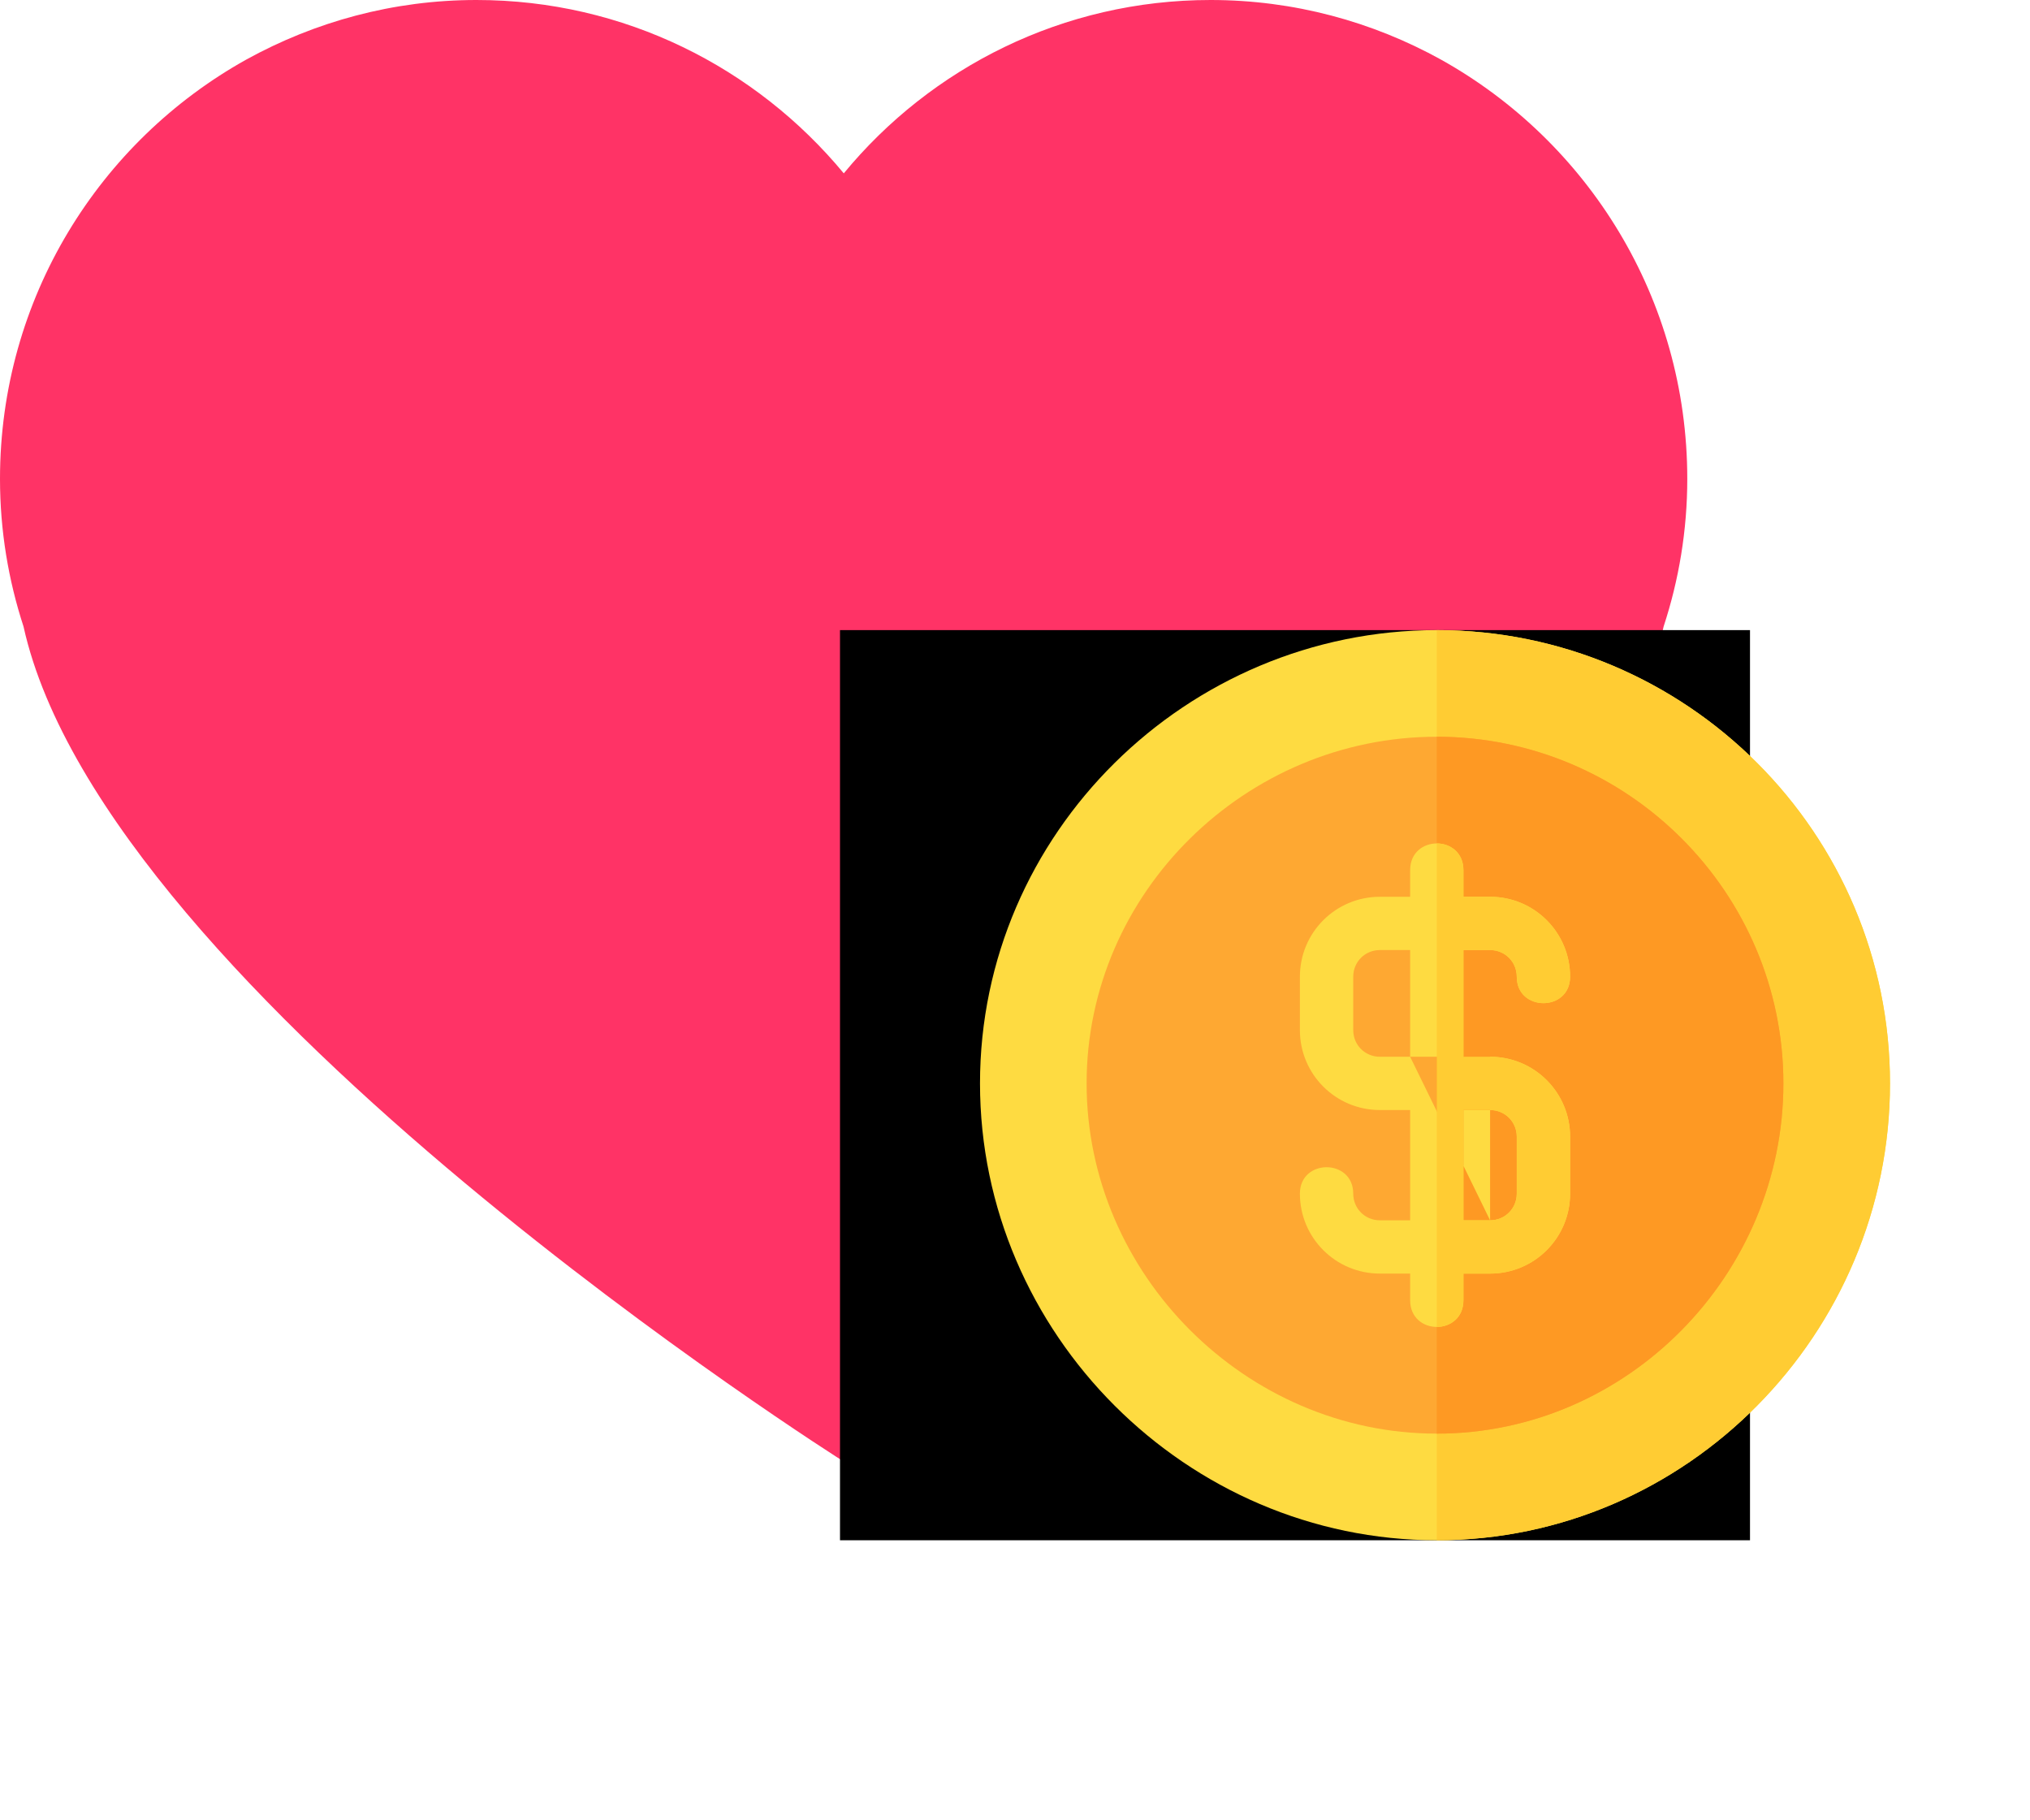 <?xml version="1.0" encoding="utf-8"?>
<svg version="1.1" xmlns="http://www.w3.org/2000/svg" xmlns:xlink="http://www.w3.org/1999/xlink" height="26" width="29">
  <defs>
    <path id="path-1" opacity="1" fill-rule="evenodd" d="M20.583,0.85 C19.608,0.311 18.488,0 17.294,0 C15.187,0 13.3,0.964 12.054,2.476 C10.802,0.964 8.917,0 6.807,0 C5.616,0 4.498,0.311 3.52,0.85 C1.422,2.018 0,4.261 0,6.84 C0,7.579 0.12,8.287 0.336,8.949 C1.505,14.224 12.054,20.876 12.054,20.876 C12.054,20.876 22.596,14.224 23.766,8.949 C23.983,8.287 24.104,7.578 24.104,6.84 C24.104,4.262 22.682,2.019 20.583,0.85Z"/>
    <linearGradient id="linearGradient-2" x1="0.5" y1="0" x2="0.5" y2="1">
      <stop offset="0" stop-color="rgb(255,51,102)" stop-opacity="1"/>
      <stop offset="1" stop-color="rgb(255,51,102)" stop-opacity="1"/>
    </linearGradient>
    <rect id="rect-3" opacity="1" x="14" y="9" width="13" height="13"/>
    <filter id="filter-4" filterUnits="userSpaceOnUse" x="-50%" y="-50%" width="200%" height="200%">
      <feOffset in="SourceAlpha" result="shadow-1-feOffset-shadow" dx="-2" dy="0"/>
      <feGaussianBlur in="shadow-1-feOffset-shadow" result="shadow-1-feGaussianBlur-shadow" stdDeviation="2"/>
      <feColorMatrix in="shadow-1-feGaussianBlur-shadow" result="shadow-1-feColorMatrix-shadow" type="matrix" values="0 0 0 0 0  0 0 0 0 0  0 0 0 0 0  0 0 0 0.1 0"/>
    </filter>
    <path id="path-5" opacity="1" fill-rule="evenodd" d="M20.525,9 C16.953,9 14,11.902 14,15.475 C14,19.047 16.953,22 20.525,22 C24.098,22 27,19.047 27,15.475 C27,11.902 24.098,9 20.525,9Z"/>
    <path id="path-6" opacity="1" fill-rule="evenodd" d="M27,15.475 C27,19.047 24.098,22 20.525,22 L20.525,9 C24.098,9 27,11.902 27,15.475Z"/>
    <path id="path-7" opacity="1" fill-rule="evenodd" d="M20.525,10.523 C17.798,10.523 15.523,12.748 15.523,15.475 C15.523,18.202 17.798,20.477 20.525,20.477 C23.252,20.477 25.477,18.202 25.477,15.475 C25.477,12.748 23.252,10.523 20.525,10.523Z"/>
    <path id="path-8" opacity="1" fill-rule="evenodd" d="M25.477,15.475 C25.477,18.202 23.252,20.477 20.525,20.477 L20.525,10.523 C23.252,10.523 25.477,12.748 25.477,15.475Z"/>
    <path id="path-9" opacity="1" fill-rule="evenodd" d="M21.287,15.094 L20.906,15.094 L20.906,13.57 L21.287,13.57 C21.5,13.57 21.668,13.738 21.668,13.951 C21.668,14.454 22.43,14.454 22.43,13.951 C22.43,13.319 21.919,12.809 21.287,12.809 L20.906,12.809 L20.906,12.428 C20.906,12.176 20.716,12.047 20.525,12.047 C20.335,12.047 20.145,12.176 20.145,12.428 L20.145,12.809 L19.713,12.809 C19.081,12.809 18.57,13.319 18.57,13.951 L18.57,14.713 C18.57,15.345 19.081,15.855 19.713,15.855 L20.145,15.855 L20.145,17.43 L19.713,17.43 C19.5,17.43 19.332,17.262 19.332,17.049 C19.332,16.546 18.57,16.546 18.57,17.049 C18.57,17.681 19.081,18.191 19.713,18.191 L20.145,18.191 L20.145,18.572 C20.145,18.824 20.335,18.953 20.525,18.953 C20.716,18.953 20.906,18.824 20.906,18.572 L20.906,18.191 L21.287,18.191 C21.919,18.191 22.43,17.681 22.43,17.049 L22.43,16.236 C22.43,15.604 21.919,15.094 21.287,15.094 L20.145,15.094 L19.713,15.094 C19.5,15.094 19.332,14.926 19.332,14.713 L19.332,13.951 C19.332,13.738 19.5,13.57 19.713,13.57 L20.145,13.57 L20.145,15.094 L21.287,17.43 C21.5,17.43 21.668,17.262 21.668,17.049 L21.668,16.236 C21.668,16.023 21.5,15.855 21.287,15.855 L20.906,15.855 L20.906,17.43 L21.287,17.43 L21.287,15.094Z"/>
    <path id="path-10" opacity="1" fill-rule="evenodd" d="M20.906,15.094 L21.287,15.094 C21.919,15.094 22.43,15.604 22.43,16.236 L22.43,17.049 C22.43,17.681 21.919,18.191 21.287,18.191 L20.906,18.191 L20.906,18.572 C20.906,18.824 20.716,18.953 20.525,18.953 L20.525,12.047 C20.716,12.047 20.906,12.176 20.906,12.428 L20.906,12.809 L21.287,12.809 C21.919,12.809 22.43,13.319 22.43,13.951 C22.43,14.454 21.668,14.454 21.668,13.951 C21.668,13.738 21.5,13.57 21.287,13.57 L20.906,13.57 L20.906,15.094 L21.287,17.43 C21.5,17.43 21.668,17.262 21.668,17.049 L21.668,16.236 C21.668,16.023 21.5,15.855 21.287,15.855 L20.906,15.855 L20.906,17.43 L21.287,17.43 L20.906,15.094Z"/>
  </defs>
  <g opacity="1">
    <g opacity="1">
      <g opacity="1">
        <use xlink:href="#path-1" fill="url(#linearGradient-2)"/>
      </g>
    </g>
    <g opacity="1">
      <use xlink:href="#rect-3" fill="black" filter="url(#filter-4)" stroke="black" stroke-opacity="0" stroke-width="0"/>
      <g opacity="1">
        <use xlink:href="#path-5" fill="rgb(254,219,65)" fill-opacity="1"/>
      </g>
      <g opacity="1">
        <use xlink:href="#path-6" fill="rgb(255,204,51)" fill-opacity="1"/>
      </g>
      <g opacity="1">
        <use xlink:href="#path-7" fill="rgb(254,168,50)" fill-opacity="1"/>
      </g>
      <g opacity="1">
        <use xlink:href="#path-8" fill="rgb(254,153,35)" fill-opacity="1"/>
      </g>
      <g opacity="1">
        <use xlink:href="#path-9" fill="rgb(254,219,65)" fill-opacity="1"/>
      </g>
      <g opacity="1">
        <use xlink:href="#path-10" fill="rgb(255,204,51)" fill-opacity="1"/>
      </g>
    </g>
  </g>
</svg>
